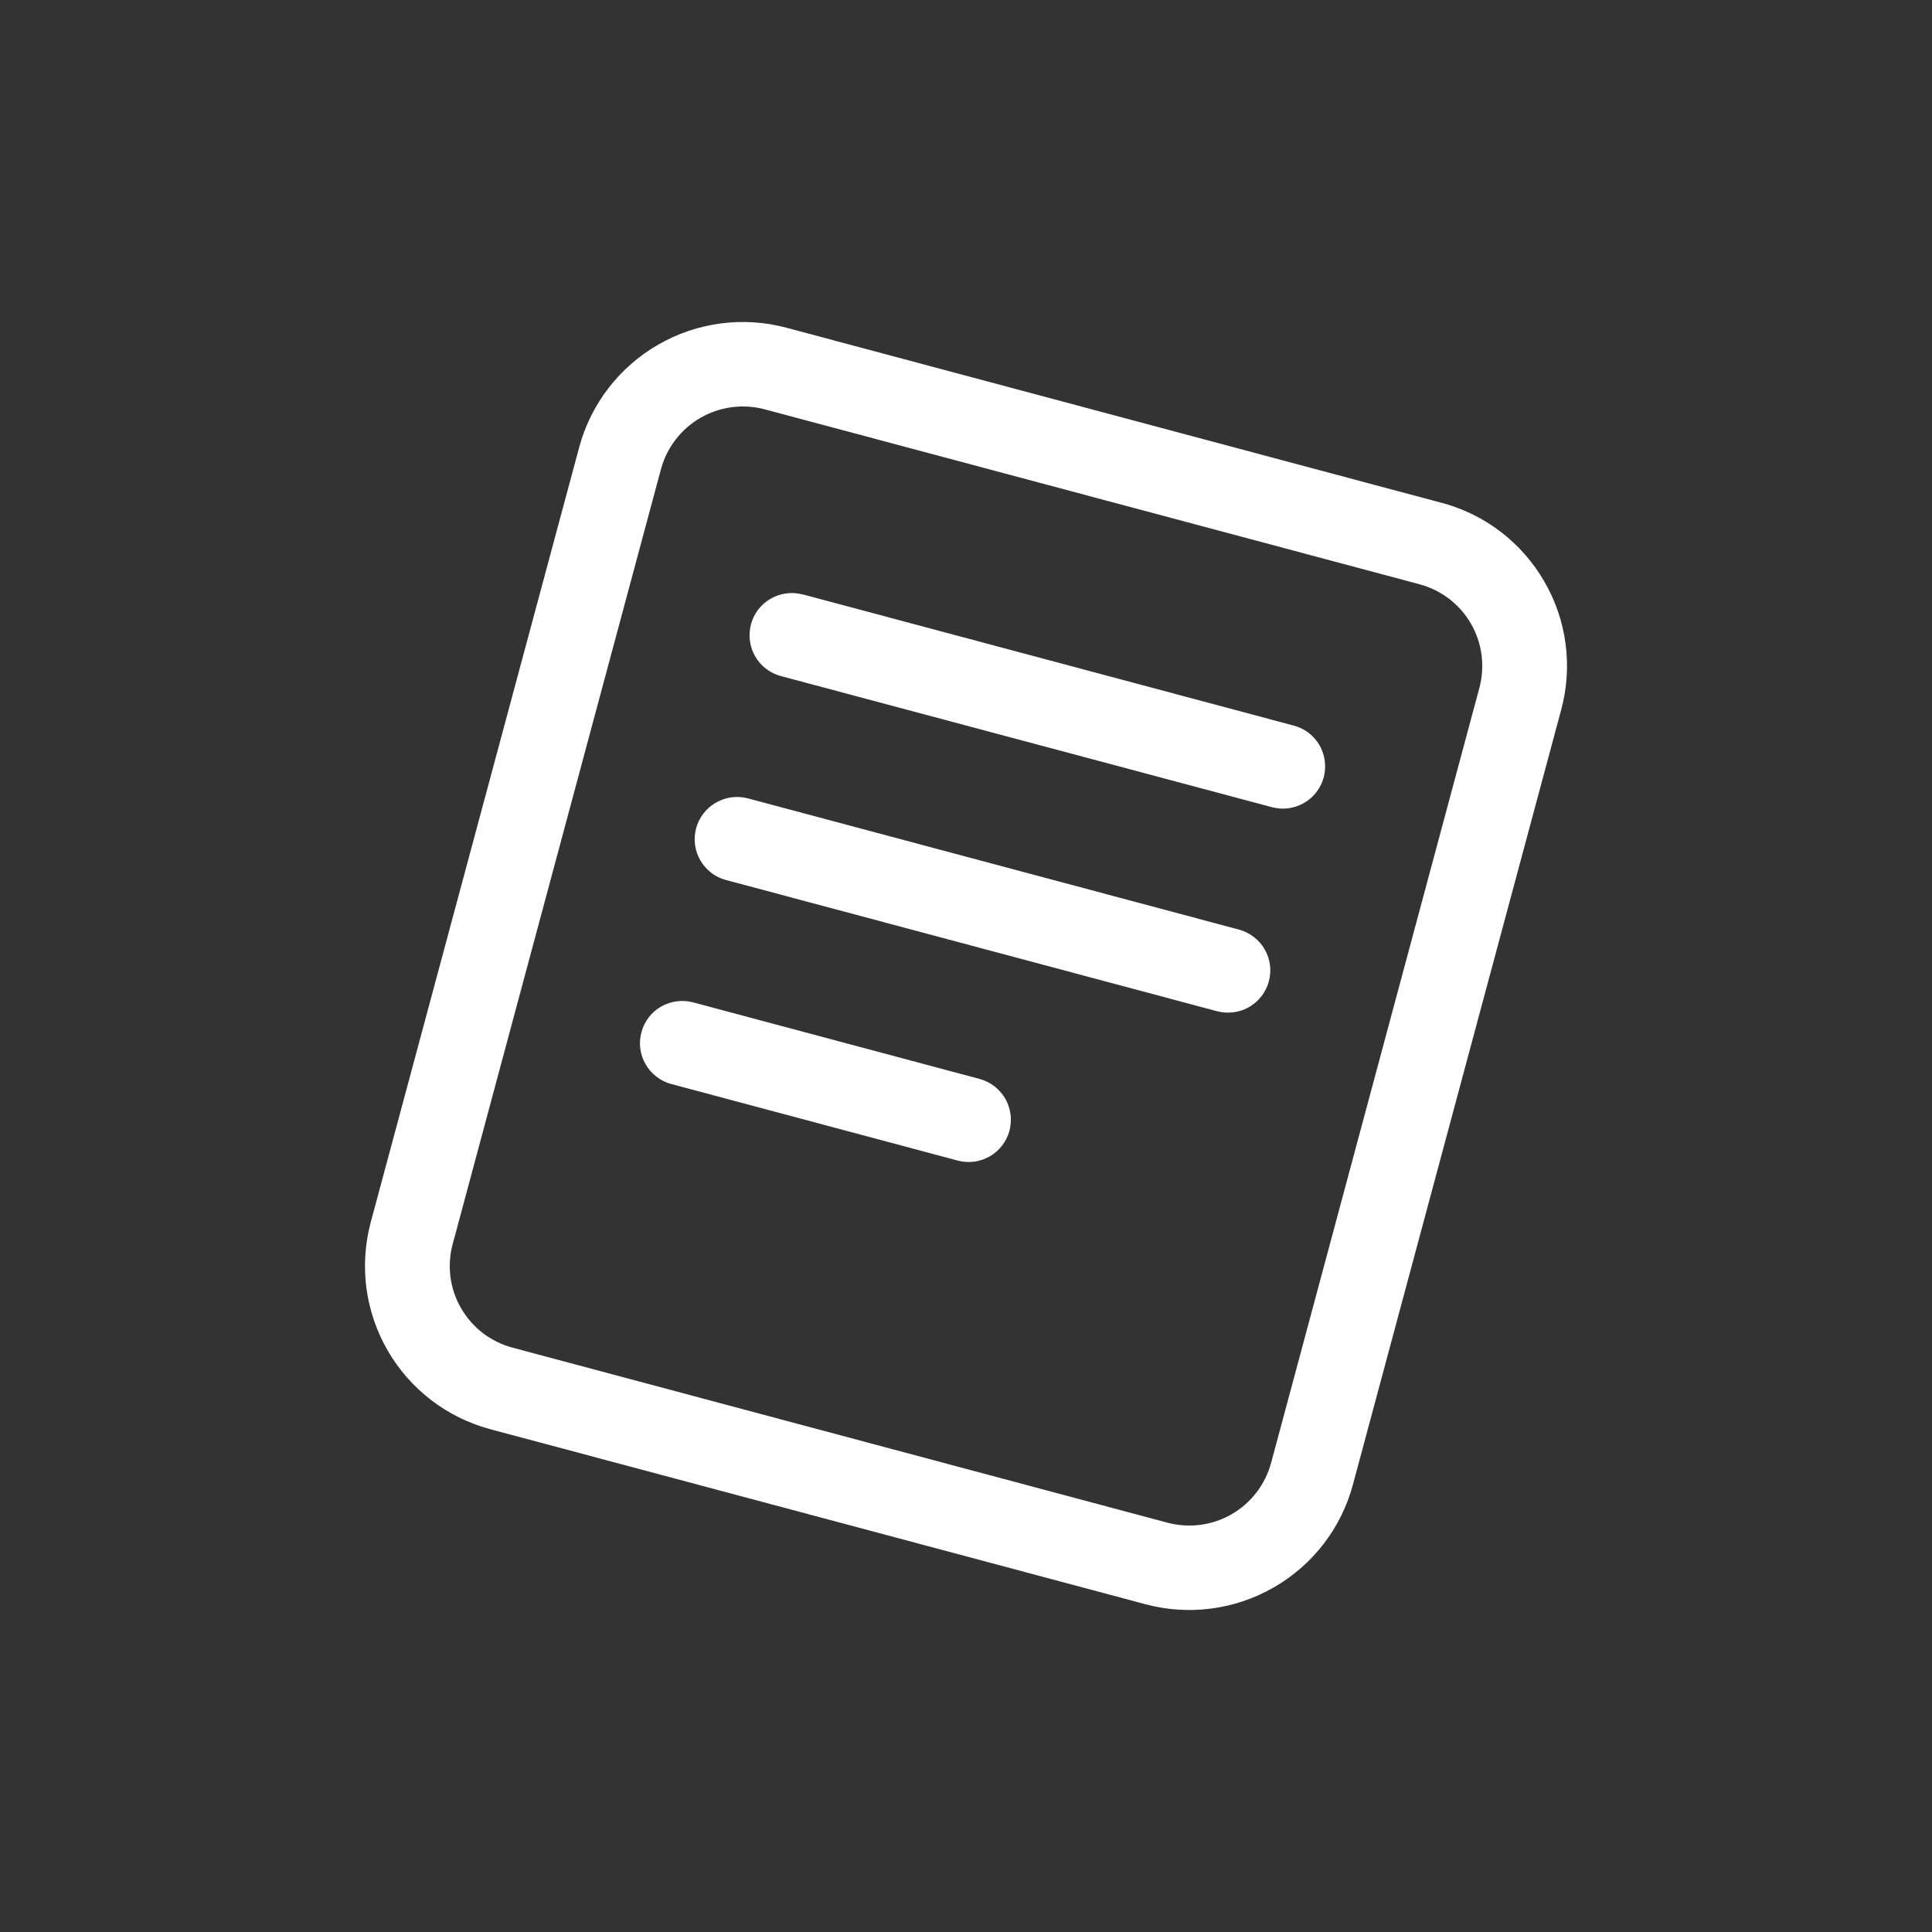<svg width="24" height="24" viewBox="0 0 24 24" fill="none" xmlns="http://www.w3.org/2000/svg">
<rect x="0" y="0" width="24" height="24" fill="#333333" stroke="none"/>
<path d="M9.972 7.385C9.838 7.349 9.694 7.368 9.574 7.437C9.453 7.506 9.365 7.621 9.329 7.755C9.293 7.89 9.312 8.033 9.381 8.154C9.45 8.274 9.565 8.362 9.699 8.398L15.8 10.027C15.867 10.045 15.936 10.05 16.005 10.041C16.073 10.032 16.139 10.009 16.199 9.975C16.319 9.906 16.407 9.791 16.444 9.657C16.461 9.59 16.466 9.521 16.457 9.452C16.448 9.384 16.426 9.318 16.392 9.258C16.357 9.199 16.311 9.146 16.257 9.104C16.202 9.062 16.14 9.032 16.073 9.014L9.973 7.384L9.972 7.385ZM8.647 10.29C8.684 10.155 8.772 10.04 8.893 9.971C9.014 9.901 9.157 9.882 9.292 9.918L15.392 11.548C15.458 11.566 15.521 11.597 15.575 11.639C15.63 11.681 15.676 11.733 15.71 11.793C15.745 11.853 15.767 11.919 15.776 11.987C15.785 12.055 15.78 12.125 15.762 12.191C15.744 12.258 15.713 12.32 15.671 12.375C15.629 12.429 15.577 12.475 15.517 12.51C15.458 12.544 15.392 12.566 15.323 12.575C15.255 12.584 15.186 12.579 15.119 12.562L9.019 10.932C8.953 10.915 8.89 10.884 8.835 10.842C8.781 10.8 8.735 10.748 8.7 10.688C8.666 10.628 8.643 10.562 8.634 10.494C8.625 10.426 8.63 10.356 8.647 10.29ZM8.611 12.452C8.544 12.434 8.475 12.43 8.406 12.439C8.338 12.448 8.272 12.47 8.212 12.504C8.153 12.539 8.1 12.584 8.058 12.639C8.016 12.694 7.986 12.756 7.968 12.823C7.95 12.889 7.945 12.959 7.954 13.027C7.963 13.095 7.985 13.161 8.02 13.221C8.054 13.28 8.1 13.333 8.155 13.375C8.209 13.417 8.271 13.448 8.338 13.466L11.897 14.417C11.963 14.435 12.033 14.439 12.101 14.431C12.169 14.421 12.235 14.399 12.295 14.365C12.354 14.331 12.407 14.285 12.449 14.23C12.491 14.175 12.522 14.113 12.54 14.046C12.557 13.98 12.562 13.911 12.553 13.842C12.544 13.774 12.522 13.708 12.488 13.648C12.453 13.589 12.407 13.536 12.353 13.494C12.298 13.452 12.236 13.421 12.169 13.403L8.611 12.452ZM17.907 6.246L9.773 4.072C9.234 3.927 8.66 4.003 8.177 4.281C7.694 4.559 7.34 5.017 7.195 5.556L4.605 15.185C4.534 15.451 4.516 15.729 4.552 16.003C4.589 16.276 4.678 16.54 4.817 16.779C4.955 17.017 5.139 17.226 5.358 17.394C5.577 17.561 5.827 17.684 6.094 17.755L14.228 19.928C14.767 20.073 15.341 19.997 15.824 19.719C16.308 19.441 16.661 18.983 16.806 18.444L19.394 8.816C19.466 8.549 19.484 8.271 19.448 7.998C19.412 7.724 19.322 7.46 19.183 7.222C19.045 6.983 18.861 6.774 18.642 6.606C18.423 6.438 18.172 6.316 17.906 6.245L17.907 6.246ZM8.211 5.827C8.284 5.558 8.461 5.329 8.702 5.19C8.944 5.051 9.231 5.013 9.5 5.085L17.634 7.258C17.767 7.294 17.892 7.355 18.002 7.439C18.111 7.523 18.203 7.627 18.272 7.746C18.341 7.866 18.386 7.997 18.404 8.134C18.422 8.271 18.413 8.41 18.378 8.543L15.79 18.173C15.717 18.442 15.54 18.672 15.299 18.811C15.057 18.95 14.771 18.987 14.501 18.915L6.367 16.741C6.234 16.706 6.109 16.644 5.999 16.561C5.89 16.477 5.798 16.372 5.729 16.253C5.659 16.134 5.614 16.002 5.596 15.865C5.578 15.728 5.587 15.589 5.623 15.456L8.211 5.827Z" fill="white"/>
</svg>
